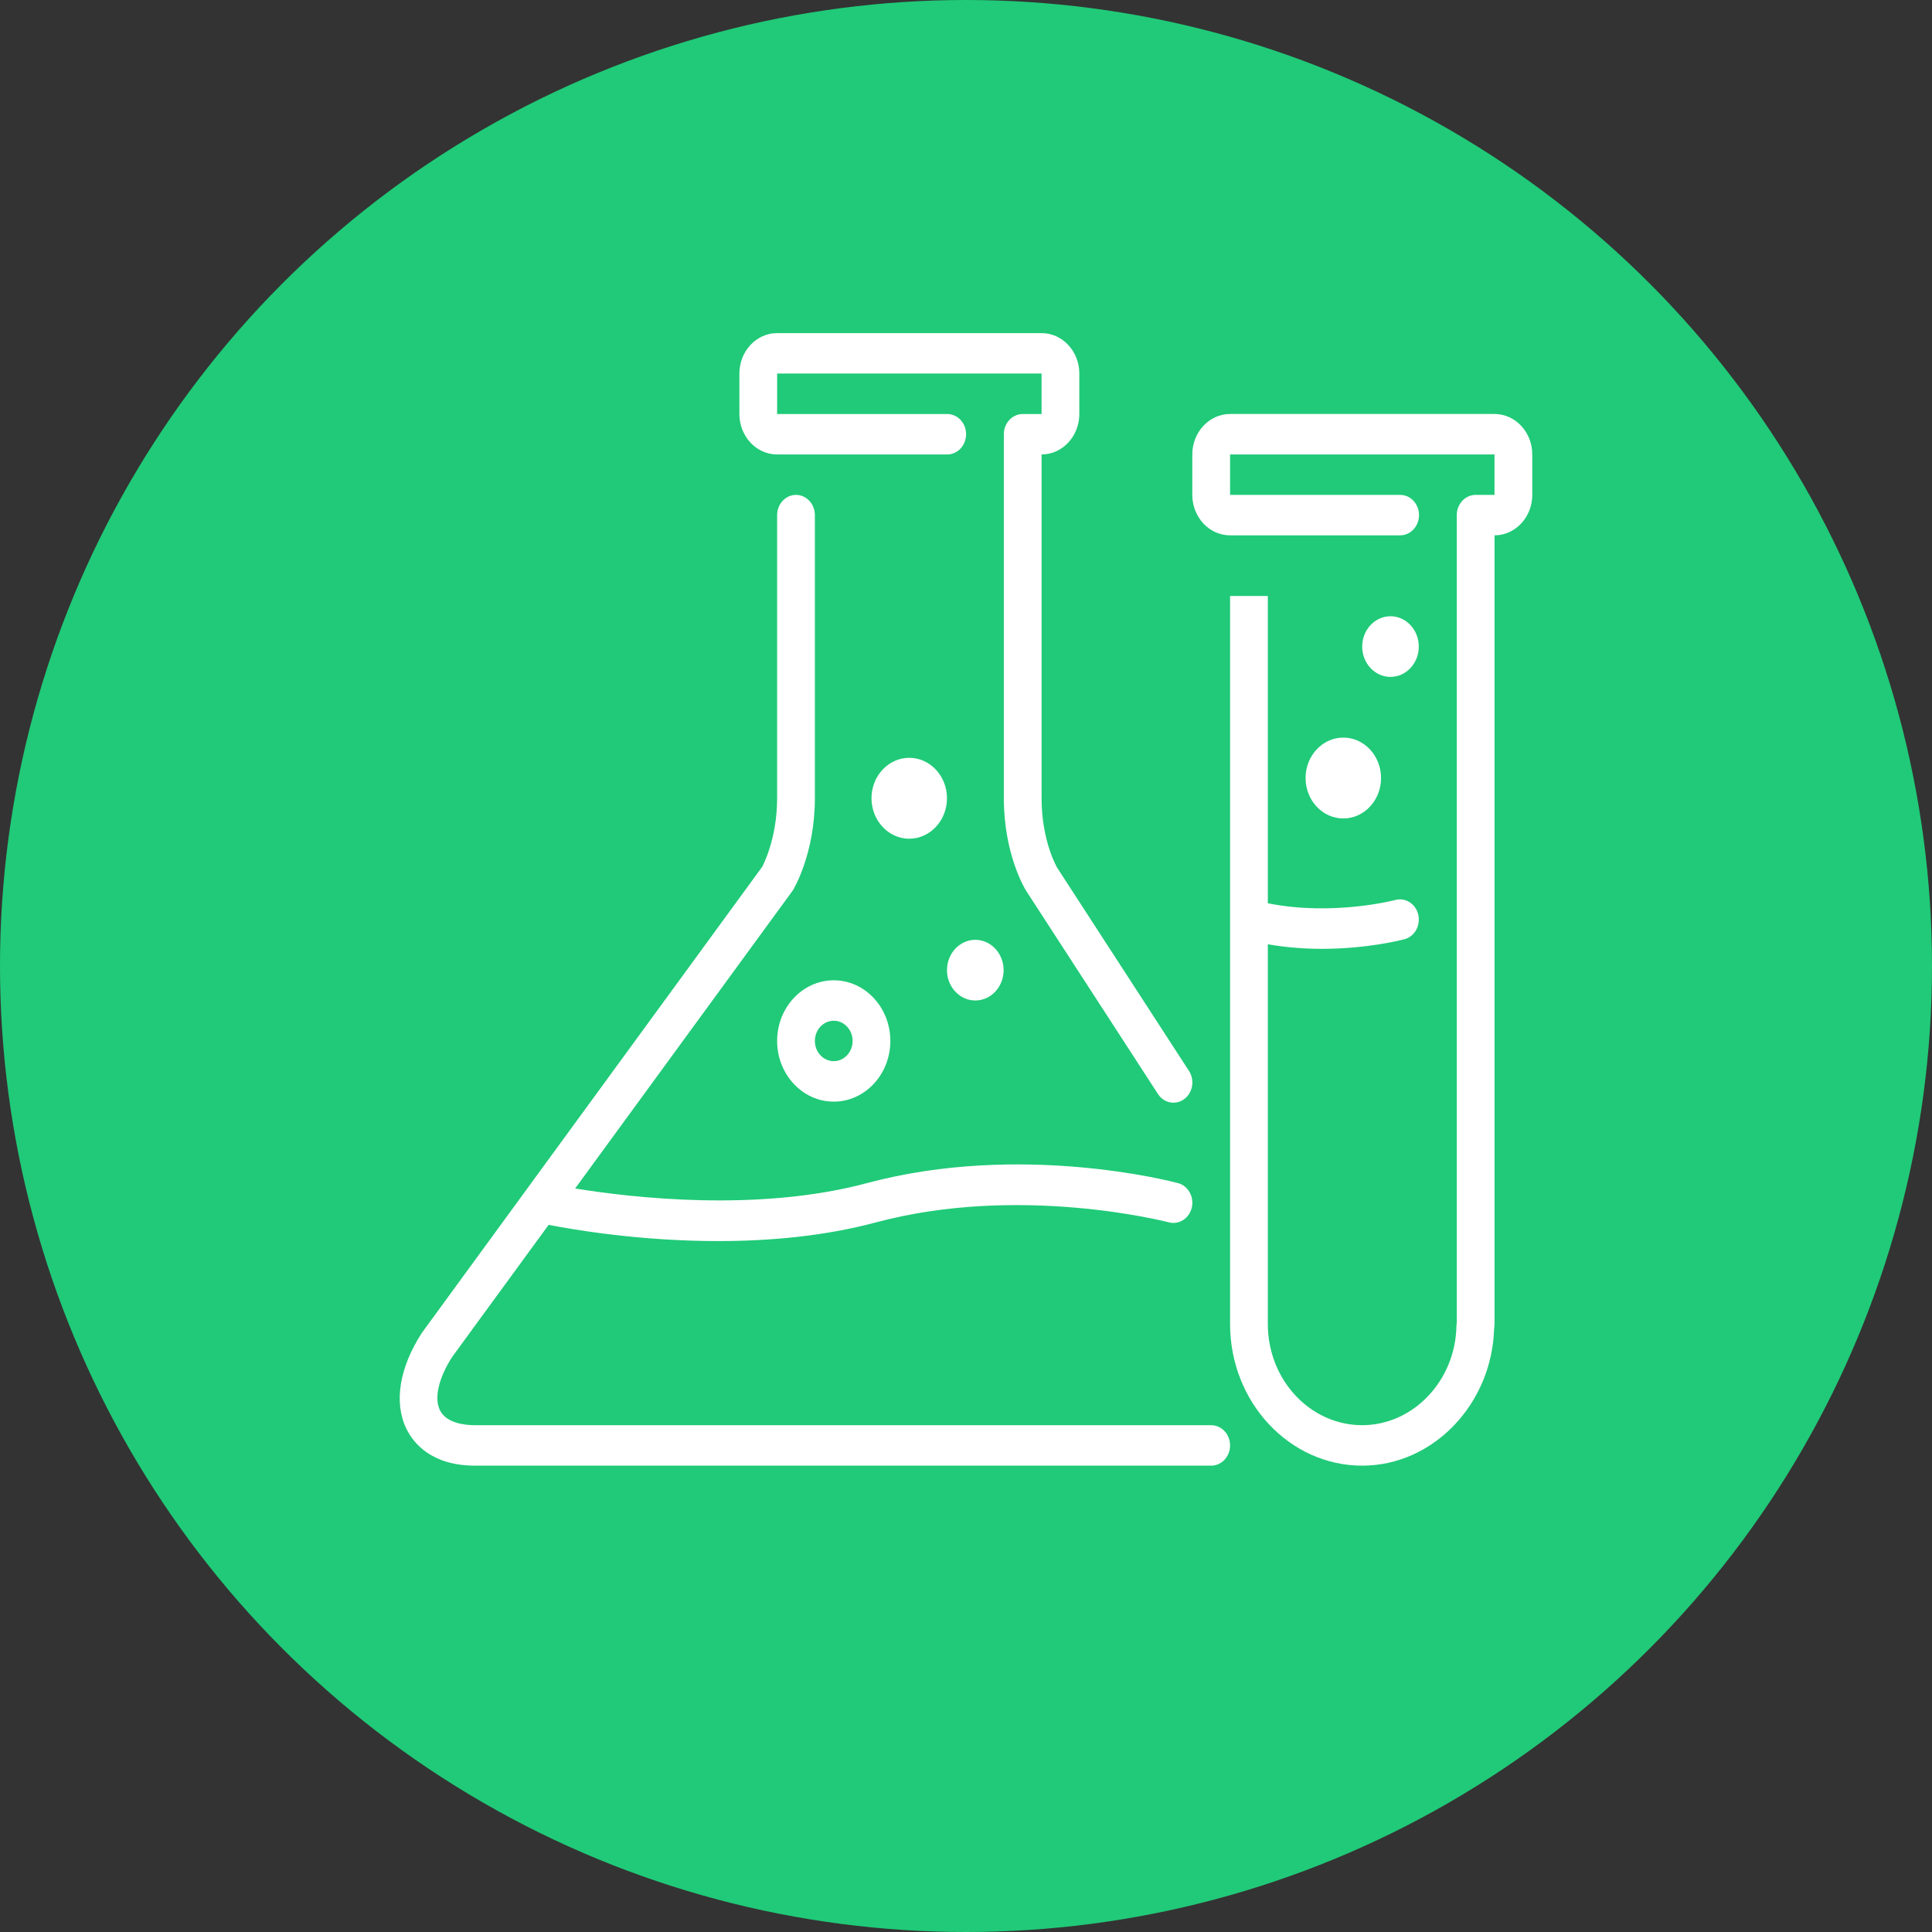 <svg xmlns="http://www.w3.org/2000/svg" fill="none" viewBox="0 0 58 58" height="58" width="58">
<rect x="0" y="0" width="58" height="58" fill="#333333" stroke="none"/>
<g id="Group 2201">
<circle fill="#20CA78" r="29" cy="29" cx="29" id="Ellipse 15"></circle>
<g id="Group">
<g id="Group_2">
<g id="Group_3">
<g id="Group_4">
<path fill="white" d="M29.279 30.035C29.748 30.035 30.129 29.627 30.129 29.125C30.129 28.623 29.748 28.214 29.279 28.214C28.811 28.214 28.429 28.623 28.429 29.125C28.429 29.627 28.811 30.035 29.279 30.035Z" id="Vector"></path>
<path fill="white" d="M25.03 29.429C24.093 29.429 23.33 30.246 23.33 31.25C23.33 32.254 24.093 33.072 25.03 33.072C25.967 33.072 26.729 32.254 26.729 31.25C26.729 30.246 25.967 29.429 25.03 29.429ZM25.03 31.857C24.717 31.857 24.463 31.585 24.463 31.25C24.463 30.916 24.717 30.643 25.03 30.643C25.342 30.643 25.596 30.916 25.596 31.25C25.596 31.585 25.342 31.857 25.03 31.857Z" id="Vector_2"></path>
<path fill="white" d="M23.33 13.643H28.436C28.749 13.643 29.003 13.371 29.003 13.036C29.003 12.701 28.749 12.429 28.436 12.429H23.33V11.214H31.269V12.429H30.703C30.39 12.429 30.136 12.701 30.136 13.036V23.964C30.136 25.647 30.77 26.686 30.804 26.74L34.763 32.843C34.873 33.013 35.05 33.104 35.229 33.104C35.34 33.104 35.453 33.068 35.552 32.995C35.809 32.804 35.872 32.425 35.694 32.15L31.741 26.056C31.736 26.049 31.269 25.262 31.269 23.964V13.643C31.894 13.643 32.402 13.098 32.402 12.428V11.214C32.402 10.545 31.894 10 31.269 10H23.33C22.705 10 22.197 10.545 22.197 11.214V12.429C22.197 13.098 22.705 13.643 23.33 13.643Z" id="Vector_3"></path>
<path fill="white" d="M28.429 23.964C28.429 23.295 27.921 22.75 27.296 22.75C26.671 22.75 26.163 23.295 26.163 23.964C26.163 24.634 26.671 25.179 27.296 25.179C27.921 25.178 28.429 24.634 28.429 23.964Z" id="Vector_4"></path>
<path fill="white" d="M39.194 23.357C39.194 24.027 39.702 24.571 40.327 24.571C40.952 24.571 41.46 24.027 41.46 23.357C41.46 22.687 40.952 22.143 40.327 22.143C39.702 22.143 39.194 22.688 39.194 23.357Z" id="Vector_5"></path>
<path fill="white" d="M36.361 42.786H14.265C13.952 42.786 13.398 42.727 13.206 42.333C13.027 41.965 13.173 41.356 13.578 40.731L16.47 36.771C17.24 36.921 19.223 37.258 21.562 37.258C23.072 37.258 24.729 37.117 26.301 36.696C30.635 35.536 35.047 36.685 35.091 36.696C35.394 36.775 35.701 36.579 35.778 36.254C35.854 35.929 35.669 35.6 35.366 35.518C35.174 35.467 30.642 34.281 26.025 35.518C22.751 36.396 18.962 35.955 17.266 35.679L23.805 26.725C23.831 26.681 24.463 25.625 24.463 23.964V15.464C24.463 15.129 24.209 14.857 23.897 14.857C23.584 14.857 23.33 15.129 23.33 15.464V23.964C23.33 25.216 22.879 26.02 22.883 26.02L12.667 40.01C11.987 41.057 11.818 42.109 12.201 42.895C12.403 43.308 12.938 44 14.265 44H36.361C36.674 44 36.928 43.728 36.928 43.393C36.928 43.058 36.674 42.786 36.361 42.786Z" id="Vector_6"></path>
<path fill="white" d="M41.744 20.321C42.212 20.321 42.593 19.913 42.593 19.411C42.593 18.909 42.212 18.5 41.744 18.5C41.275 18.5 40.894 18.909 40.894 19.411C40.894 19.913 41.275 20.321 41.744 20.321Z" id="Vector_7"></path>
<path fill="white" d="M44.866 12.428H36.928C36.302 12.428 35.794 12.973 35.794 13.643V14.857C35.794 15.527 36.302 16.071 36.928 16.071H42.034C42.346 16.071 42.6 15.799 42.6 15.464C42.6 15.129 42.346 14.857 42.034 14.857H36.928V13.643H44.866V14.857H44.3C43.987 14.857 43.733 15.129 43.733 15.464V39.715C43.733 39.715 43.732 39.719 43.73 39.728C43.727 39.755 43.724 39.783 43.723 39.811C43.693 41.451 42.423 42.785 40.894 42.785C39.333 42.785 38.062 41.425 38.061 39.75V28.348C38.626 28.445 39.177 28.485 39.681 28.485C41.062 28.485 42.099 28.213 42.165 28.196C42.468 28.114 42.652 27.785 42.577 27.459C42.501 27.134 42.194 26.936 41.889 27.018C41.87 27.023 40.017 27.508 38.061 27.117V17.892H36.928V39.753C36.929 42.094 38.709 44 40.894 44C43.021 44 44.789 42.156 44.855 39.881C44.861 39.838 44.867 39.779 44.867 39.75V16.071C45.491 16.071 46 15.526 46 14.857V13.643C46 12.973 45.491 12.428 44.866 12.428Z" id="Vector_8"></path>
</g>
</g>
</g>
</g>
</g>
</svg>
